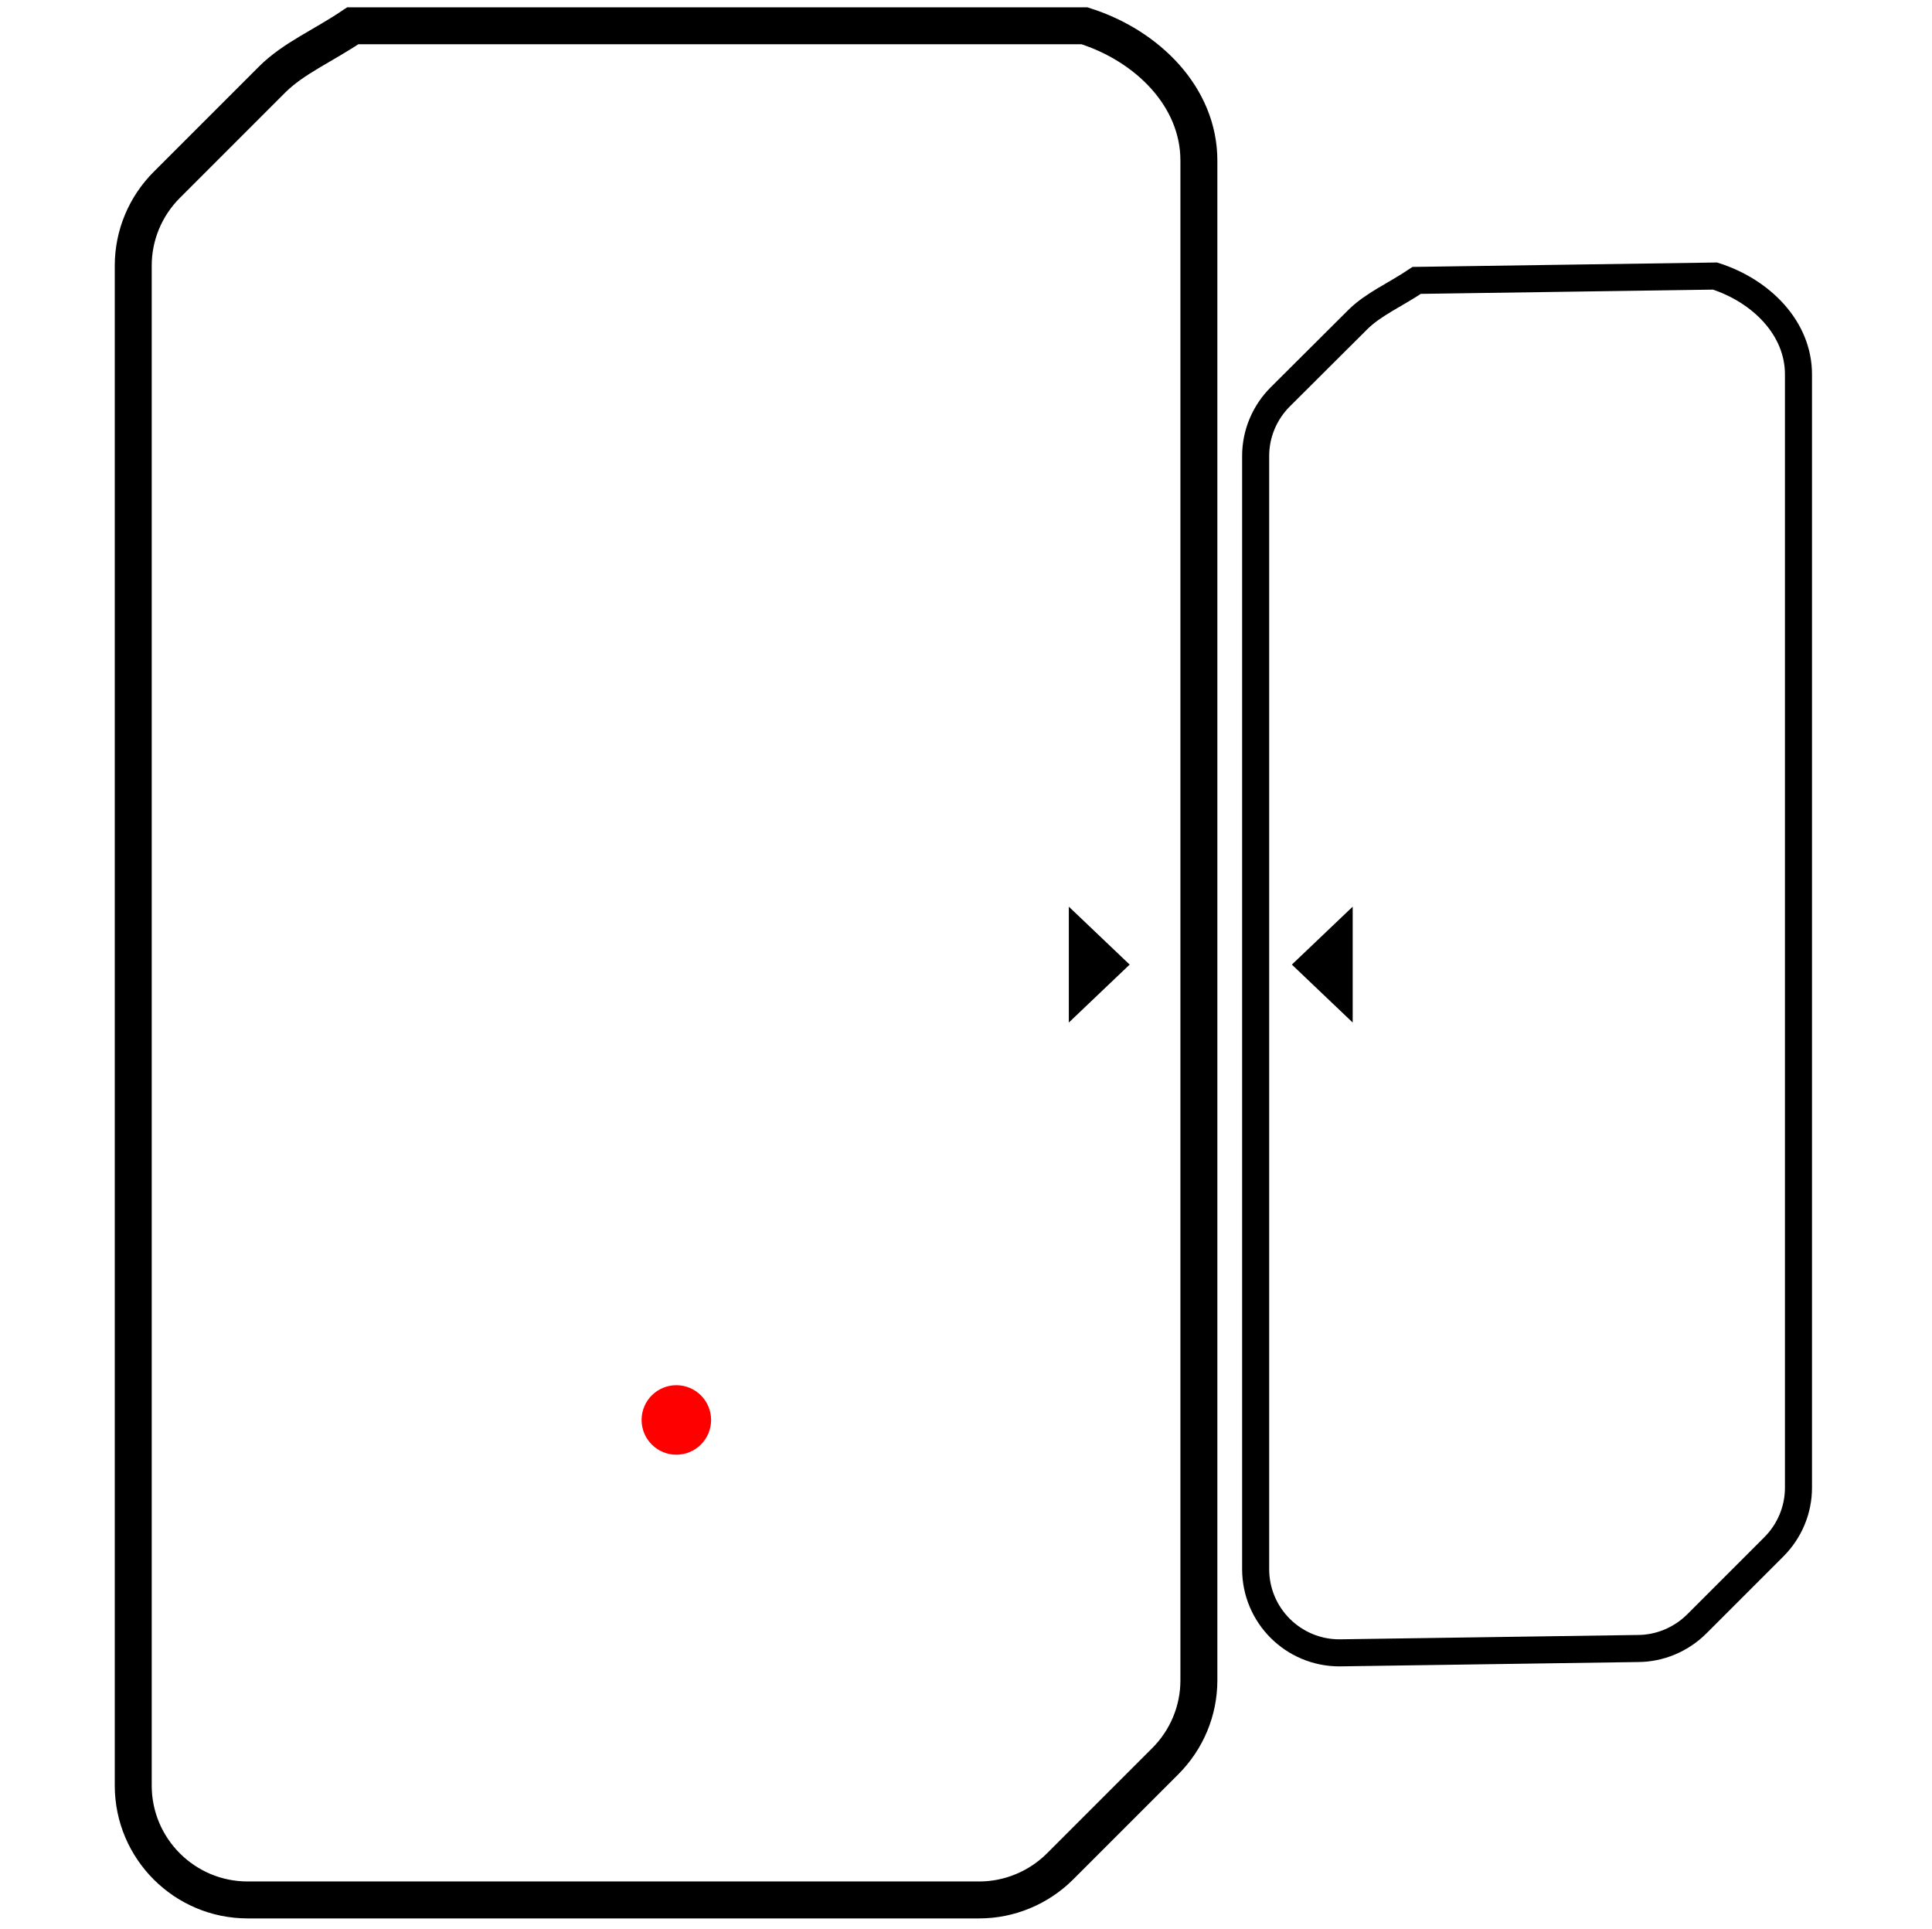 <?xml version="1.0" encoding="utf-8"?>
<!-- Generator: Adobe Illustrator 27.9.0, SVG Export Plug-In . SVG Version: 6.00 Build 0)  -->
<svg version="1.1"
	 id="Layer_1" xmlns:dc="http://purl.org/dc/elements/1.1/" xmlns:cc="http://creativecommons.org/ns#" xmlns:svg="http://www.w3.org/2000/svg" xmlns:inkscape="http://www.inkscape.org/namespaces/inkscape" xmlns:rdf="http://www.w3.org/1999/02/22-rdf-syntax-ns#" xmlns:sodipodi="http://sodipodi.sourceforge.net/DTD/sodipodi-0.dtd"
	 xmlns="http://www.w3.org/2000/svg" xmlns:xlink="http://www.w3.org/1999/xlink" x="0px" y="0px" viewBox="0 0 667 666"
	 style="enable-background:new 0 0 667 666;" xml:space="preserve">
<style type="text/css">
	.st0{fill:none;stroke:#000000;stroke-width:12.756;}
	.st1{fill:#FF0000;}
	.st2{fill:none;stroke:#000000;stroke-width:9.342;}
</style>
<sodipodi:namedview  bordercolor="#666666" borderopacity="1" gridtolerance="10" guidetolerance="10" id="namedview315" inkscape:current-layer="Layer_1" inkscape:cx="392.17183" inkscape:cy="320.27635" inkscape:pageopacity="0" inkscape:pageshadow="2" inkscape:window-height="987" inkscape:window-maximized="1" inkscape:window-width="1680" inkscape:window-x="-8" inkscape:window-y="-8" inkscape:zoom="1.0022655" objecttolerance="10" pagecolor="#ffffff" showgrid="false">
	</sodipodi:namedview>
<g>
	<path class="st0" d="M374.4,8.9H121.8c-10.4,7-20.5,11.2-27.9,18.6L57.6,63.8C50.2,71.2,46,81.2,46,91.7v524.7
		c0,21.8,17.7,39.5,39.5,39.5h252.6c10.4,0,20.5-4.2,27.9-11.6l36.3-36.3c7.4-7.4,11.6-17.4,11.6-27.9V55.4
		C413.9,33.5,396.2,15.8,374.4,8.9z"/>
	<circle class="st1" cx="233.5" cy="490.2" r="12"/>
	<path class="st2" d="M592.1,95.3l-103,1.5c-7.6,5.1-15,8.2-20.4,13.6L442,137c-5.4,5.4-8.5,12.7-8.5,20.4v384.3
		c0,16,13,28.9,28.9,28.9l103-1.5c7.6,0,15-3.1,20.4-8.5l26.6-26.6c5.4-5.4,8.5-12.7,8.5-20.4V129.4C621,113.3,608,100.4,592.1,95.3
		z"/>
	<polygon points="369,353 390,333 369,313 	"/>
	<polygon points="467,313 446,333 467,353 	"/>
</g>
</svg>

